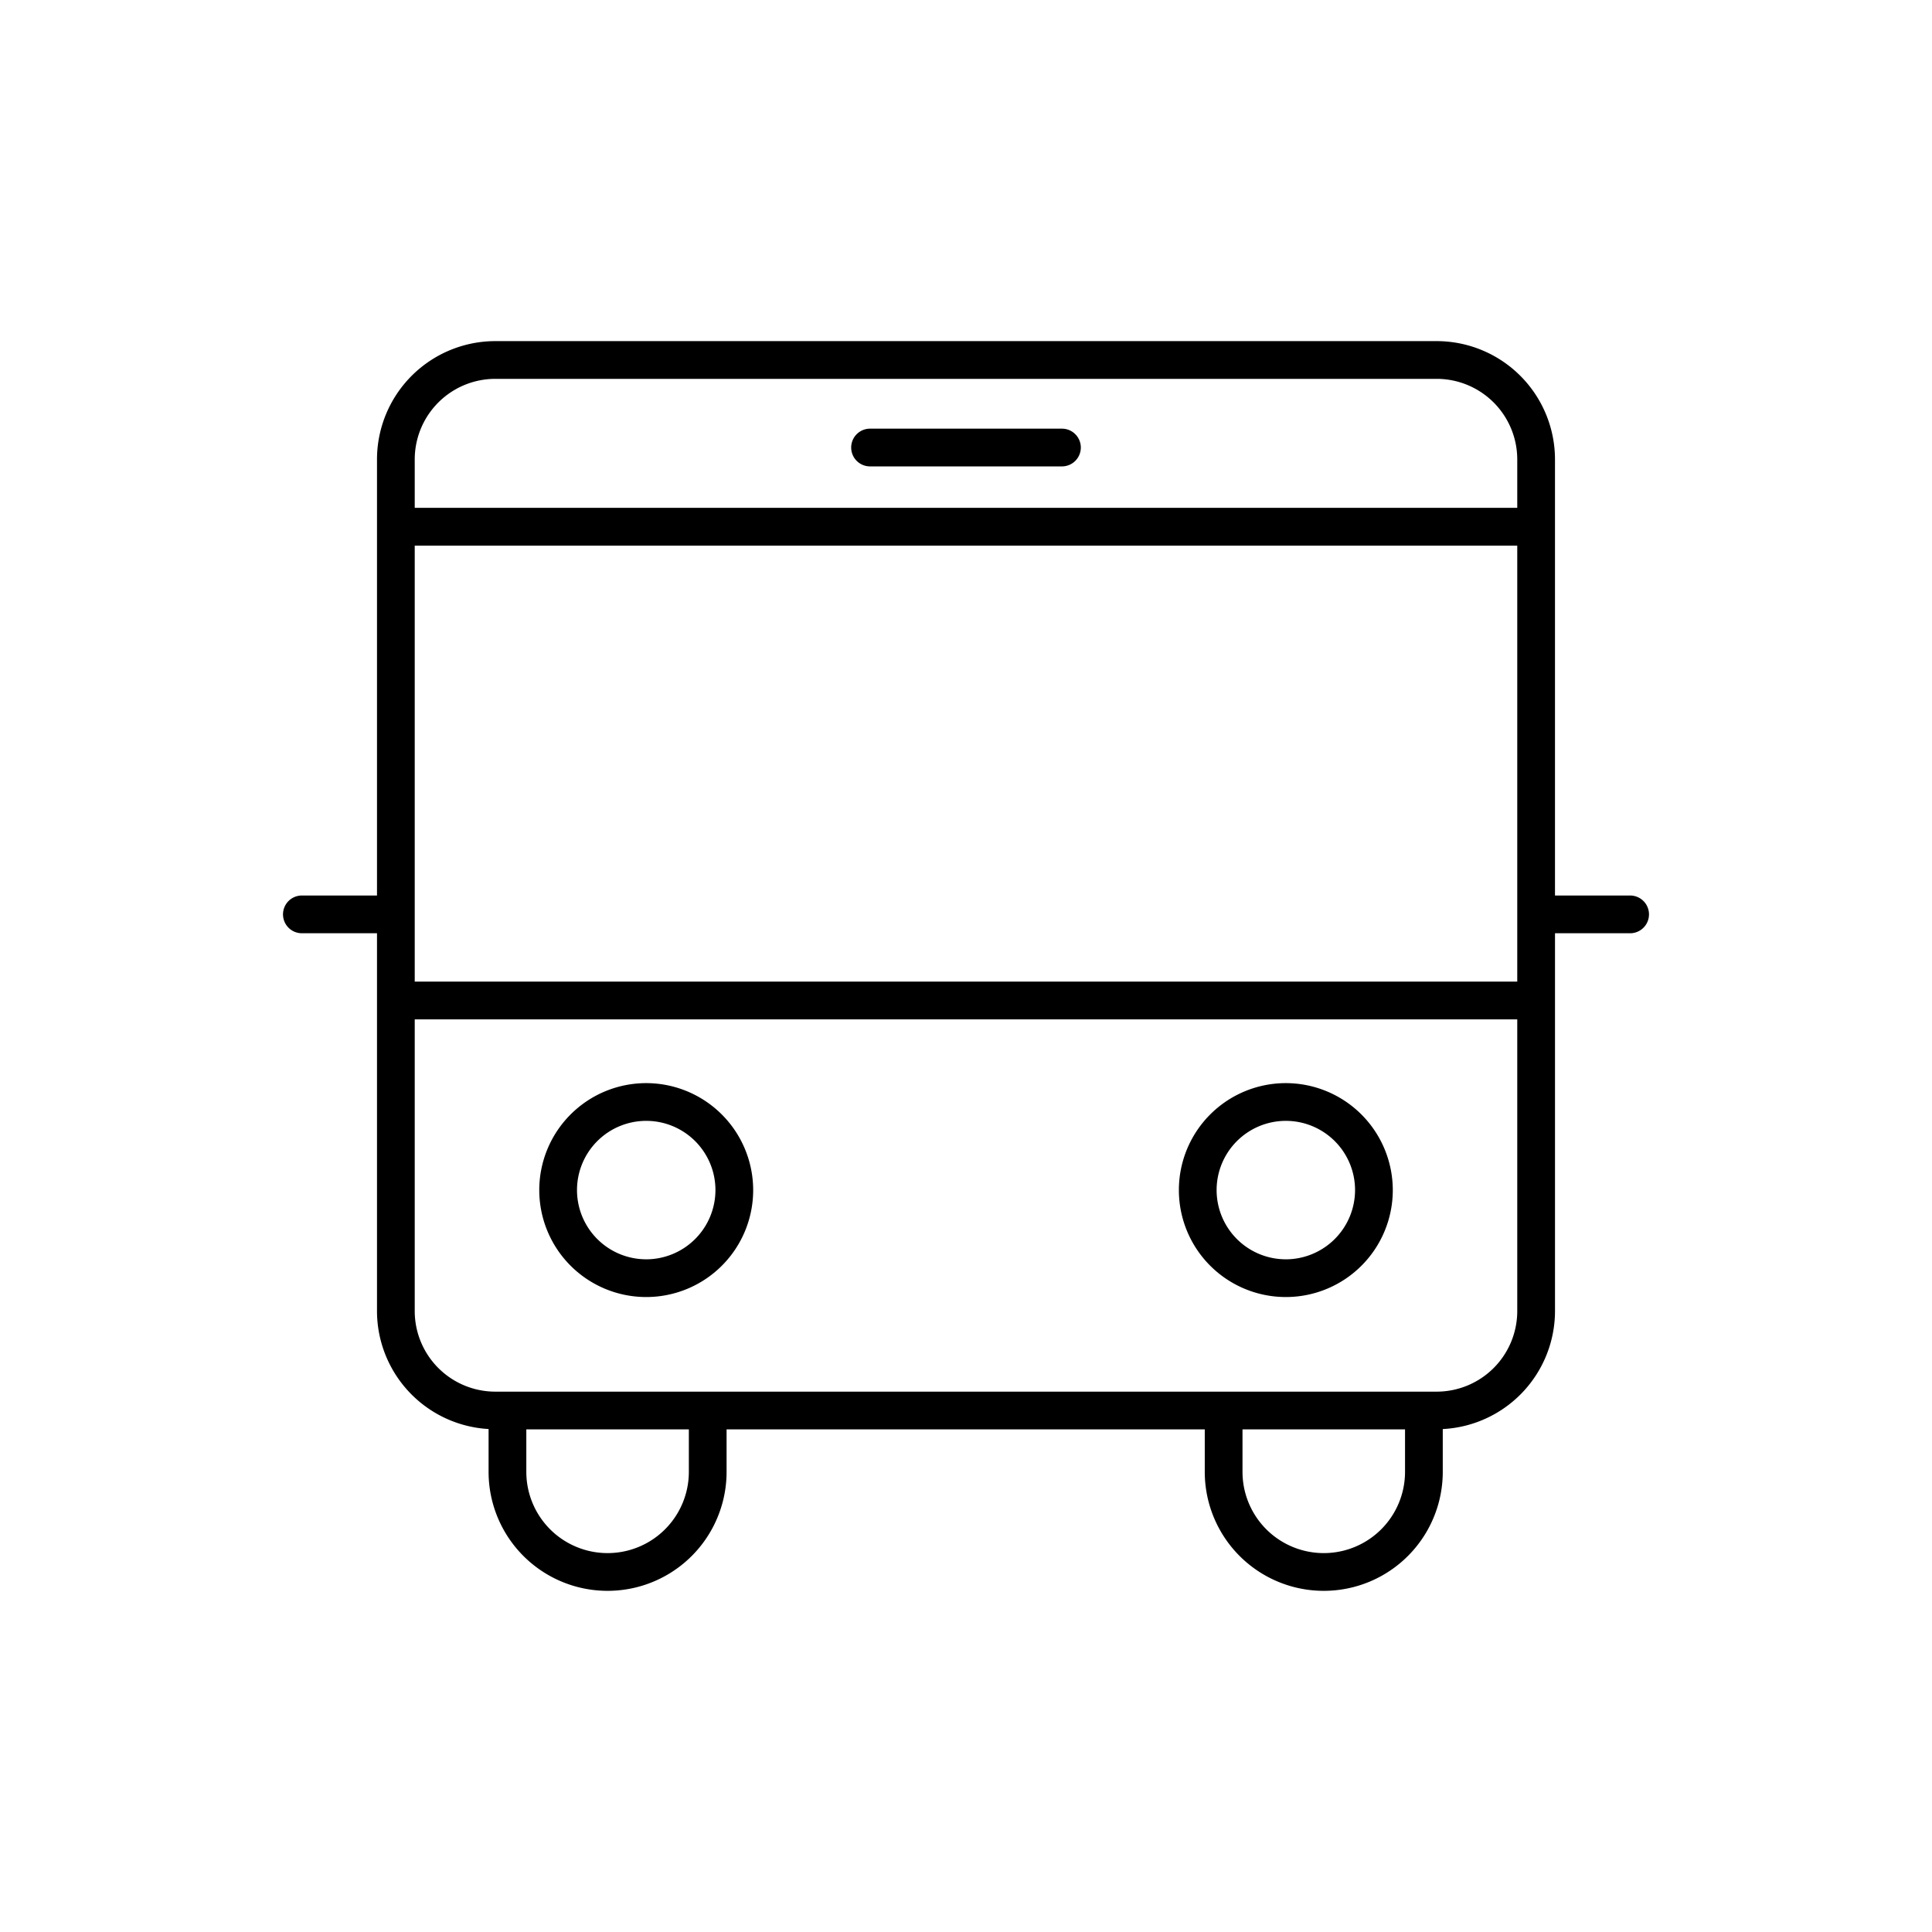 <svg xmlns="http://www.w3.org/2000/svg" data-name="Layer 1" viewBox="0 0 128 128"><path d="M108 59.33h-4.978V30.438a7.844 7.844 0 00-7.835-7.838H32.812a7.844 7.844 0 00-7.835 7.834V59.33H20a1.25 1.25 0 000 2.5h4.977v25.035a7.838 7.838 0 007.393 7.812v2.836a7.884 7.884 0 1015.768 0V94.7h31.681v2.813a7.884 7.884 0 1015.768 0v-2.834a7.838 7.838 0 007.436-7.814V61.83H108a1.25 1.25 0 000-2.5zM27.477 36.149h73.045v28.886H27.477zM32.812 25.1h62.375a5.341 5.341 0 015.335 5.334v3.211H27.477v-3.207a5.341 5.341 0 015.335-5.338zm12.826 72.413a5.384 5.384 0 11-10.768 0V94.7h10.768zm47.449 0a5.384 5.384 0 11-10.768 0V94.7h10.768zm2.1-5.313H32.812a5.341 5.341 0 01-5.335-5.335v-19.33h73.045v19.33a5.341 5.341 0 01-5.335 5.335z"/><path d="M42.81 71.76a7.086 7.086 0 107.09 7.086 7.094 7.094 0 00-7.09-7.086zm0 11.672a4.586 4.586 0 114.59-4.586 4.592 4.592 0 01-4.59 4.587zM85.19 71.76a7.086 7.086 0 107.086 7.086 7.094 7.094 0 00-7.086-7.086zm0 11.672a4.586 4.586 0 114.586-4.586 4.592 4.592 0 01-4.586 4.587zM57.643 30.9h12.714a1.25 1.25 0 000-2.5H57.643a1.25 1.25 0 000 2.5z"/></svg>